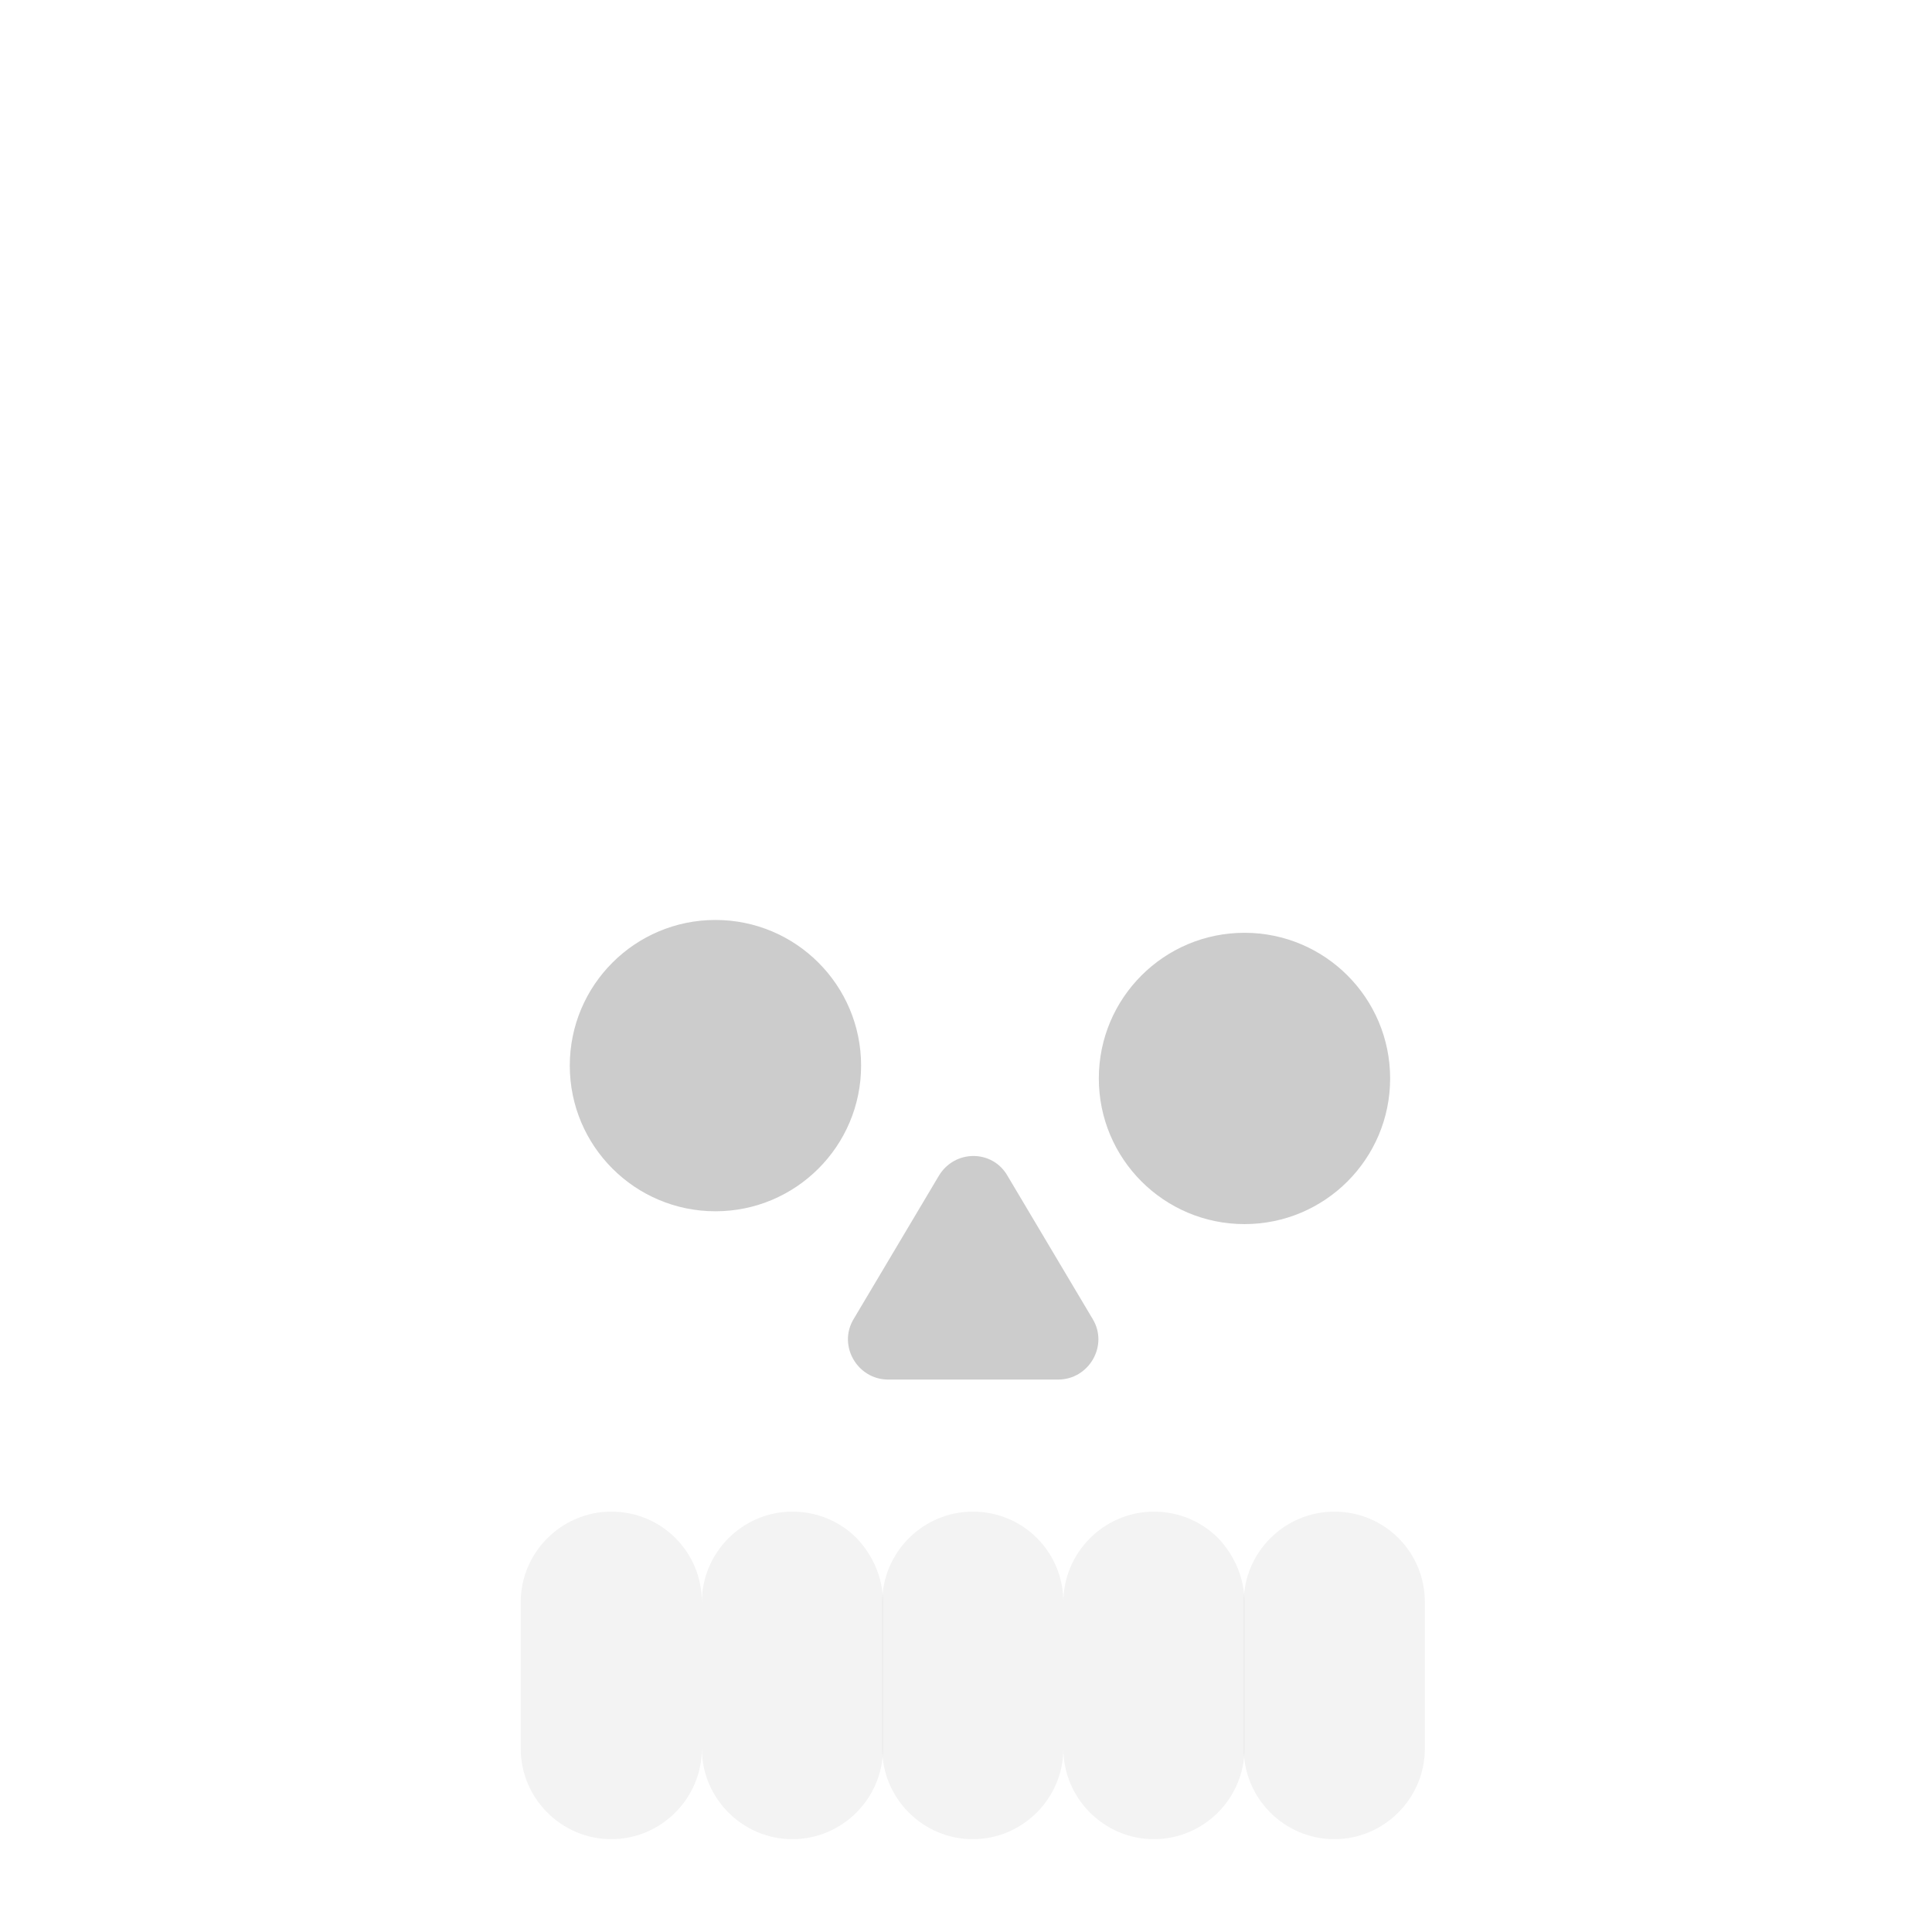 <?xml version="1.0" encoding="utf-8"?>
<!-- Generator: Adobe Illustrator 22.1.0, SVG Export Plug-In . SVG Version: 6.00 Build 0)  -->
<svg version="1.1" id="Layer_1" xmlns="http://www.w3.org/2000/svg" xmlns:xlink="http://www.w3.org/1999/xlink" x="0px" y="0px"
	 viewBox="0 0 256 256" style="enable-background:new 0 0 256 256;" xml:space="preserve">
<g style="opacity:0;">
	<path style="fill:#F4EED0;" d="M221.2,171.6c0,15.9-14.5,28.7-32.3,28.7v12c0-3.3-1.3-6.3-3.5-8.5c-2.2-2.2-5.2-3.5-8.5-3.5
		c-6.6,0-12,5.4-12,12c0-3.3-1.3-6.3-3.5-8.5c-2.2-2.2-5.1-3.5-8.5-3.5c-6.6,0-12,5.4-12,12c0-3.3-1.3-6.3-3.5-8.5
		c-2.2-2.2-5.2-3.5-8.5-3.5c-6.6,0-12,5.4-12,12c0-3.3-1.3-6.3-3.5-8.5c-2.2-2.2-5.2-3.5-8.5-3.5c-6.6,0-12,5.4-12,12
		c0-3.3-1.3-6.3-3.5-8.5c-2.2-2.2-5.1-3.5-8.5-3.5c-6.6,0-12,5.4-12,12v-12c-17.9,0-32.3-12.8-32.3-28.7c0-10,5.8-18.8,14.5-23.9
		c-11.5-14.1-18.3-31.4-18.3-50.1c0-47.1,43-85.3,96.1-85.3c53.1,0,96.1,38.2,96.1,85.3c0,18.7-6.8,36-18.3,50.1
		C215.4,152.8,221.2,161.6,221.2,171.6z"/>
	<path style="fill:#F4EED0;" d="M188.8,212.3v10.5H69v-10.5c0-6.6,5.4-12,12-12c3.3,0,6.3,1.3,8.5,3.5c2.2,2.2,3.5,5.2,3.5,8.5
		c0-6.6,5.4-12,12-12c3.3,0,6.3,1.3,8.5,3.5c2.2,2.2,3.5,5.2,3.5,8.5c0-6.6,5.4-12,12-12c3.3,0,6.3,1.3,8.5,3.5
		c2.2,2.2,3.5,5.2,3.5,8.5c0-6.6,5.4-12,12-12c3.3,0,6.3,1.3,8.5,3.5c2.2,2.2,3.5,5.2,3.5,8.5c0-6.6,5.4-12,12-12
		c3.3,0,6.3,1.3,8.5,3.5C187.5,206,188.8,209,188.8,212.3z"/>
	<path style="fill:#F4EED0;" d="M93,212.3v19.4c0,6.6-5.4,12-12,12c-6.6,0-12-5.4-12-12v-19.4c0-6.6,5.4-12,12-12
		c3.3,0,6.3,1.3,8.5,3.5C91.7,206,93,209,93,212.3z"/>
	<path style="fill:#F4EED0;" d="M117,212.3v19.4c0,6.6-5.4,12-12,12c-6.6,0-12-5.4-12-12v-19.4c0-6.6,5.4-12,12-12
		c3.3,0,6.3,1.3,8.5,3.5C115.6,206,117,209,117,212.3z"/>
	<path style="fill:#F4EED0;" d="M140.9,212.3v19.4c0,6.6-5.4,12-12,12c-6.6,0-12-5.4-12-12v-19.4c0-6.6,5.4-12,12-12
		c3.3,0,6.3,1.3,8.5,3.5C139.6,206,140.9,209,140.9,212.3z"/>
	<path style="fill:#F4EED0;" d="M164.9,212.3v19.4c0,6.6-5.4,12-12,12c-6.6,0-12-5.4-12-12v-19.4c0-6.6,5.4-12,12-12
		c3.3,0,6.3,1.3,8.5,3.5C163.5,206,164.9,209,164.9,212.3z"/>
	<path style="fill:#F4EED0;" d="M188.8,212.3v19.4c0,6.6-5.4,12-12,12c-6.6,0-12-5.4-12-12v-19.4c0-6.6,5.4-12,12-12
		c3.3,0,6.3,1.3,8.5,3.5C187.5,206,188.8,209,188.8,212.3z"/>
</g>
<g>
	<path style="opacity:0.2;" d="M140.2,182.8h-22.5c-4.1,0-6.7-4.5-4.6-8l11.3-19c2.1-3.5,7.1-3.5,9.1,0l11.3,19
		C146.9,178.3,144.3,182.8,140.2,182.8z"/>
	<circle style="opacity:0.2;" cx="94.8" cy="141.2" r="19.3"/>
	<circle style="opacity:0.2;" cx="164.9" cy="142.9" r="19.3"/>
	<path style="opacity:5.000000e-02;" d="M93,212.3v19.4c0,6.6-5.4,12-12,12c-6.6,0-12-5.4-12-12v-19.4c0-6.6,5.4-12,12-12
		c3.3,0,6.3,1.3,8.5,3.5C91.7,206,93,209,93,212.3z"/>
	<path style="opacity:5.000000e-02;" d="M117,212.3v19.4c0,6.6-5.4,12-12,12c-6.6,0-12-5.4-12-12v-19.4c0-6.6,5.4-12,12-12
		c3.3,0,6.3,1.3,8.5,3.5C115.6,206,117,209,117,212.3z"/>
	<path style="opacity:5.000000e-02;" d="M140.9,212.3v19.4c0,6.6-5.4,12-12,12c-6.6,0-12-5.4-12-12v-19.4c0-6.6,5.4-12,12-12
		c3.3,0,6.3,1.3,8.5,3.5C139.6,206,140.9,209,140.9,212.3z"/>
	<path style="opacity:5.000000e-02;" d="M164.9,212.3v19.4c0,6.6-5.4,12-12,12c-6.6,0-12-5.4-12-12v-19.4c0-6.6,5.4-12,12-12
		c3.3,0,6.3,1.3,8.5,3.5C163.5,206,164.9,209,164.9,212.3z"/>
	<path style="opacity:5.000000e-02;" d="M188.8,212.3v19.4c0,6.6-5.4,12-12,12c-6.6,0-12-5.4-12-12v-19.4c0-6.6,5.4-12,12-12
		c3.3,0,6.3,1.3,8.5,3.5C187.5,206,188.8,209,188.8,212.3z"/>
</g>
</svg>
